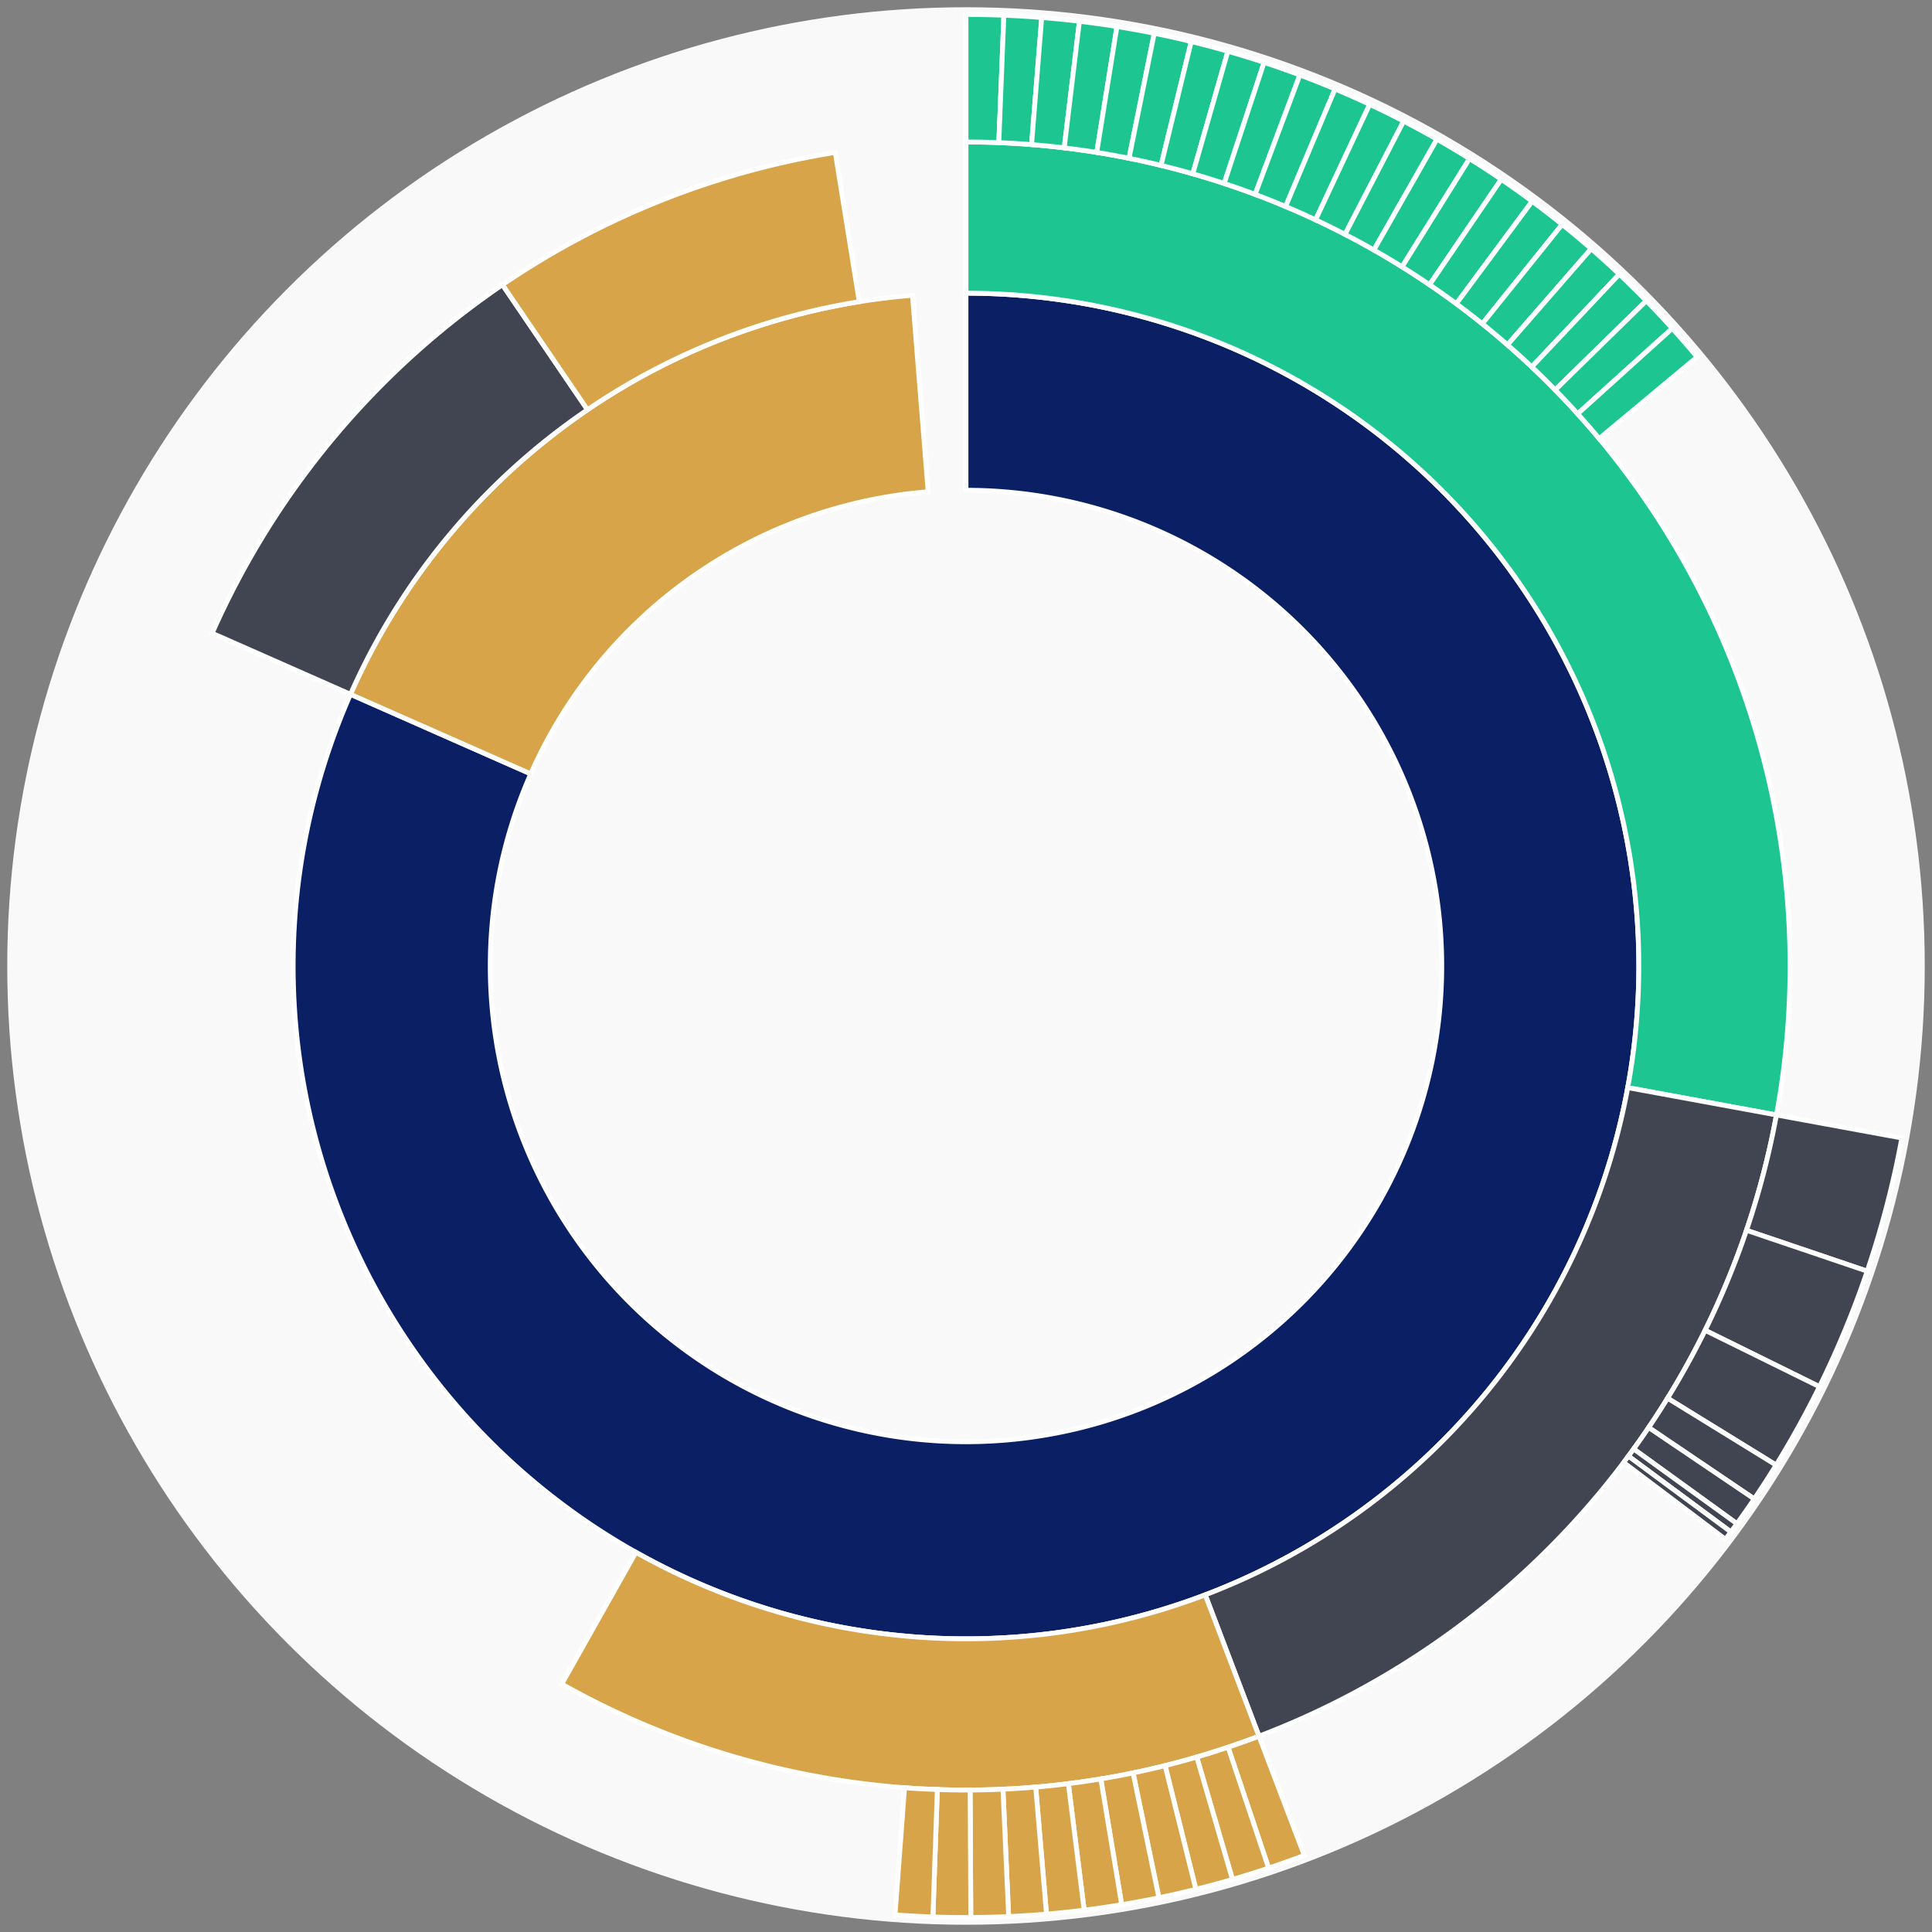 <svg xmlns="http://www.w3.org/2000/svg" width="400" height="400" id="block-7908285"><rect width="100%" height="100%" fill="#808080" stroke="none"/><g id="burst-container" transform="translate(200,200)"><circle r="197" style="fill: #f9f9f9; stroke: #f9f9f9; stroke-width: 3; opacity: 1;" id="circle-base"></circle><path display="none" d="M6.031385485800715e-15,-98.5A98.5,98.5,0,1,1,-6.031385485800715e-15,98.5A98.5,98.5,0,1,1,6.031385485800715e-15,-98.5Z" fill-rule="evenodd" id="p-type-root" style="stroke: #fff; opacity: 1;"></path><path d="M8.529667153919608e-15,-139.3A139.3,139.3,0,1,1,-127.436,-56.255L-90.111,-39.778A98.5,98.5,0,1,0,6.031385485800715e-15,-98.5Z" fill-rule="evenodd" style="fill: #0B1F65; stroke: #fff; opacity: 1;" id="p-type-data"></path><path d="M-127.436,-56.255A139.3,139.3,0,0,1,-11.085,-138.858L-7.838,-98.188A98.5,98.5,0,0,0,-90.111,-39.778Z" fill-rule="evenodd" style="fill: #D7A449; stroke: #fff; opacity: 1;" id="p-type-value"></path><path d="M1.0446666101440332e-14,-170.607A170.607,170.607,0,0,1,167.797,30.838L137.006,25.179A139.3,139.3,0,0,0,8.529667153919608e-15,-139.3Z" fill-rule="evenodd" style="fill: #1DC690; stroke: #fff; opacity: 1;" id="p-type-logs"></path><path d="M167.797,30.838A170.607,170.607,0,0,1,60.66,159.459L49.528,130.198A139.3,139.3,0,0,0,137.006,25.179Z" fill-rule="evenodd" style="fill: #414552; stroke: #fff; opacity: 1;" id="p-type-ether"></path><path d="M60.66,159.459A170.607,170.607,0,0,1,-83.699,148.665L-68.34,121.385A139.3,139.3,0,0,0,49.528,130.198Z" fill-rule="evenodd" style="fill: #D7A449; stroke: #fff; opacity: 1;" id="p-type-tokenTransfers"></path><path d="M-156.077,-68.897A170.607,170.607,0,0,1,-95.974,-141.052L-78.362,-115.169A139.3,139.3,0,0,0,-127.436,-56.255Z" fill-rule="evenodd" style="fill: #414552; stroke: #fff; opacity: 1;" id="p-type-ether"></path><path d="M-95.974,-141.052A170.607,170.607,0,0,1,-27.067,-168.446L-22.1,-137.536A139.3,139.3,0,0,0,-78.362,-115.169Z" fill-rule="evenodd" style="fill: #D7A449; stroke: #fff; opacity: 1;" id="p-type-tokenTransfers"></path><path d="M1.206277097160143e-14,-197A197,197,0,0,1,7.845,-196.844L6.794,-170.472A170.607,170.607,0,0,0,1.0446666101440332e-14,-170.607Z" fill-rule="evenodd" style="fill: #1DC690; stroke: #fff; opacity: 1;" id="p-type-logs"></path><path d="M7.845,-196.844A197,197,0,0,1,15.677,-196.375L13.576,-170.066A170.607,170.607,0,0,0,6.794,-170.472Z" fill-rule="evenodd" style="fill: #1DC690; stroke: #fff; opacity: 1;" id="p-type-logs"></path><path d="M15.677,-196.375A197,197,0,0,1,23.484,-195.595L20.338,-169.39A170.607,170.607,0,0,0,13.576,-170.066Z" fill-rule="evenodd" style="fill: #1DC690; stroke: #fff; opacity: 1;" id="p-type-logs"></path><path d="M23.484,-195.595A197,197,0,0,1,31.254,-194.505L27.067,-168.446A170.607,170.607,0,0,0,20.338,-169.39Z" fill-rule="evenodd" style="fill: #1DC690; stroke: #fff; opacity: 1;" id="p-type-logs"></path><path d="M31.254,-194.505A197,197,0,0,1,38.974,-193.106L33.753,-167.235A170.607,170.607,0,0,0,27.067,-168.446Z" fill-rule="evenodd" style="fill: #1DC690; stroke: #fff; opacity: 1;" id="p-type-logs"></path><path d="M38.974,-193.106A197,197,0,0,1,46.633,-191.401L40.385,-165.758A170.607,170.607,0,0,0,33.753,-167.235Z" fill-rule="evenodd" style="fill: #1DC690; stroke: #fff; opacity: 1;" id="p-type-logs"></path><path d="M46.633,-191.401A197,197,0,0,1,54.218,-189.392L46.954,-164.019A170.607,170.607,0,0,0,40.385,-165.758Z" fill-rule="evenodd" style="fill: #1DC690; stroke: #fff; opacity: 1;" id="p-type-logs"></path><path d="M54.218,-189.392A197,197,0,0,1,61.716,-187.083L53.448,-162.019A170.607,170.607,0,0,0,46.954,-164.019Z" fill-rule="evenodd" style="fill: #1DC690; stroke: #fff; opacity: 1;" id="p-type-logs"></path><path d="M61.716,-187.083A197,197,0,0,1,69.117,-184.477L59.857,-159.762A170.607,170.607,0,0,0,53.448,-162.019Z" fill-rule="evenodd" style="fill: #1DC690; stroke: #fff; opacity: 1;" id="p-type-logs"></path><path d="M69.117,-184.477A197,197,0,0,1,76.408,-181.579L66.171,-157.252A170.607,170.607,0,0,0,59.857,-159.762Z" fill-rule="evenodd" style="fill: #1DC690; stroke: #fff; opacity: 1;" id="p-type-logs"></path><path d="M76.408,-181.579A197,197,0,0,1,83.578,-178.392L72.381,-154.492A170.607,170.607,0,0,0,66.171,-157.252Z" fill-rule="evenodd" style="fill: #1DC690; stroke: #fff; opacity: 1;" id="p-type-logs"></path><path d="M83.578,-178.392A197,197,0,0,1,90.615,-174.923L78.475,-151.487A170.607,170.607,0,0,0,72.381,-154.492Z" fill-rule="evenodd" style="fill: #1DC690; stroke: #fff; opacity: 1;" id="p-type-logs"></path><path d="M90.615,-174.923A197,197,0,0,1,97.509,-171.175L84.445,-148.242A170.607,170.607,0,0,0,78.475,-151.487Z" fill-rule="evenodd" style="fill: #1DC690; stroke: #fff; opacity: 1;" id="p-type-logs"></path><path d="M97.509,-171.175A197,197,0,0,1,104.248,-167.157L90.281,-144.762A170.607,170.607,0,0,0,84.445,-148.242Z" fill-rule="evenodd" style="fill: #1DC690; stroke: #fff; opacity: 1;" id="p-type-logs"></path><path d="M104.248,-167.157A197,197,0,0,1,110.821,-162.873L95.974,-141.052A170.607,170.607,0,0,0,90.281,-144.762Z" fill-rule="evenodd" style="fill: #1DC690; stroke: #fff; opacity: 1;" id="p-type-logs"></path><path d="M110.821,-162.873A197,197,0,0,1,117.219,-158.331L101.515,-137.119A170.607,170.607,0,0,0,95.974,-141.052Z" fill-rule="evenodd" style="fill: #1DC690; stroke: #fff; opacity: 1;" id="p-type-logs"></path><path d="M117.219,-158.331A197,197,0,0,1,123.431,-153.538L106.894,-132.968A170.607,170.607,0,0,0,101.515,-137.119Z" fill-rule="evenodd" style="fill: #1DC690; stroke: #fff; opacity: 1;" id="p-type-logs"></path><path d="M123.431,-153.538A197,197,0,0,1,129.447,-148.501L112.104,-128.606A170.607,170.607,0,0,0,106.894,-132.968Z" fill-rule="evenodd" style="fill: #1DC690; stroke: #fff; opacity: 1;" id="p-type-logs"></path><path d="M129.447,-148.501A197,197,0,0,1,135.257,-143.229L117.136,-124.04A170.607,170.607,0,0,0,112.104,-128.606Z" fill-rule="evenodd" style="fill: #1DC690; stroke: #fff; opacity: 1;" id="p-type-logs"></path><path d="M135.257,-143.229A197,197,0,0,1,140.853,-137.729L121.983,-119.277A170.607,170.607,0,0,0,117.136,-124.04Z" fill-rule="evenodd" style="fill: #1DC690; stroke: #fff; opacity: 1;" id="p-type-logs"></path><path d="M140.853,-137.729A197,197,0,0,1,146.226,-132.011L126.636,-114.325A170.607,170.607,0,0,0,121.983,-119.277Z" fill-rule="evenodd" style="fill: #1DC690; stroke: #fff; opacity: 1;" id="p-type-logs"></path><path d="M146.226,-132.011A197,197,0,0,1,151.367,-126.084L131.088,-109.192A170.607,170.607,0,0,0,126.636,-114.325Z" fill-rule="evenodd" style="fill: #1DC690; stroke: #fff; opacity: 1;" id="p-type-logs"></path><path d="M193.755,35.608A197,197,0,0,1,186.592,63.185L161.593,54.72A170.607,170.607,0,0,0,167.797,30.838Z" fill-rule="evenodd" style="fill: #414552; stroke: #fff; opacity: 1;" id="p-type-ether"></path><path d="M186.592,63.185A197,197,0,0,1,176.701,87.096L153.028,75.427A170.607,170.607,0,0,0,161.593,54.72Z" fill-rule="evenodd" style="fill: #414552; stroke: #fff; opacity: 1;" id="p-type-ether"></path><path d="M176.701,87.096A197,197,0,0,1,167.726,103.33L145.255,89.486A170.607,170.607,0,0,0,153.028,75.427Z" fill-rule="evenodd" style="fill: #414552; stroke: #fff; opacity: 1;" id="p-type-ether"></path><path d="M167.726,103.33A197,197,0,0,1,163.201,110.338L141.336,95.555A170.607,170.607,0,0,0,145.255,89.486Z" fill-rule="evenodd" style="fill: #414552; stroke: #fff; opacity: 1;" id="p-type-ether"></path><path d="M163.201,110.338A197,197,0,0,1,159.614,115.466L138.23,99.996A170.607,170.607,0,0,0,141.336,95.555Z" fill-rule="evenodd" style="fill: #414552; stroke: #fff; opacity: 1;" id="p-type-ether"></path><path d="M159.614,115.466A197,197,0,0,1,158.363,117.175L137.147,101.477A170.607,170.607,0,0,0,138.23,99.996Z" fill-rule="evenodd" style="fill: #414552; stroke: #fff; opacity: 1;" id="p-type-ether"></path><path d="M158.363,117.175A197,197,0,0,1,157.228,118.694L136.164,102.792A170.607,170.607,0,0,0,137.147,101.477Z" fill-rule="evenodd" style="fill: #414552; stroke: #fff; opacity: 1;" id="p-type-ether"></path><path d="M70.044,184.127A197,197,0,0,1,62.656,186.77L54.262,161.748A170.607,170.607,0,0,0,60.66,159.459Z" fill-rule="evenodd" style="fill: #D7A449; stroke: #fff; opacity: 1;" id="p-type-tokenTransfers"></path><path d="M62.656,186.77A197,197,0,0,1,55.169,189.117L47.778,163.78A170.607,170.607,0,0,0,54.262,161.748Z" fill-rule="evenodd" style="fill: #D7A449; stroke: #fff; opacity: 1;" id="p-type-tokenTransfers"></path><path d="M55.169,189.117A197,197,0,0,1,47.595,191.164L41.218,165.553A170.607,170.607,0,0,0,47.778,163.78Z" fill-rule="evenodd" style="fill: #D7A449; stroke: #fff; opacity: 1;" id="p-type-tokenTransfers"></path><path d="M47.595,191.164A197,197,0,0,1,39.945,192.908L34.593,167.063A170.607,170.607,0,0,0,41.218,165.553Z" fill-rule="evenodd" style="fill: #D7A449; stroke: #fff; opacity: 1;" id="p-type-tokenTransfers"></path><path d="M39.945,192.908A197,197,0,0,1,32.232,194.345L27.913,168.308A170.607,170.607,0,0,0,34.593,167.063Z" fill-rule="evenodd" style="fill: #D7A449; stroke: #fff; opacity: 1;" id="p-type-tokenTransfers"></path><path d="M32.232,194.345A197,197,0,0,1,24.467,195.475L21.189,169.286A170.607,170.607,0,0,0,27.913,168.308Z" fill-rule="evenodd" style="fill: #D7A449; stroke: #fff; opacity: 1;" id="p-type-tokenTransfers"></path><path d="M24.467,195.475A197,197,0,0,1,16.664,196.294L14.431,169.996A170.607,170.607,0,0,0,21.189,169.286Z" fill-rule="evenodd" style="fill: #D7A449; stroke: #fff; opacity: 1;" id="p-type-tokenTransfers"></path><path d="M16.664,196.294A197,197,0,0,1,8.834,196.802L7.651,170.435A170.607,170.607,0,0,0,14.431,169.996Z" fill-rule="evenodd" style="fill: #D7A449; stroke: #fff; opacity: 1;" id="p-type-tokenTransfers"></path><path d="M8.834,196.802A197,197,0,0,1,0.991,196.998L0.858,170.605A170.607,170.607,0,0,0,7.651,170.435Z" fill-rule="evenodd" style="fill: #D7A449; stroke: #fff; opacity: 1;" id="p-type-tokenTransfers"></path><path d="M0.991,196.998A197,197,0,0,1,-6.855,196.881L-5.936,170.504A170.607,170.607,0,0,0,0.858,170.605Z" fill-rule="evenodd" style="fill: #D7A449; stroke: #fff; opacity: 1;" id="p-type-tokenTransfers"></path><path d="M-6.855,196.881A197,197,0,0,1,-14.689,196.452L-12.721,170.132A170.607,170.607,0,0,0,-5.936,170.504Z" fill-rule="evenodd" style="fill: #D7A449; stroke: #fff; opacity: 1;" id="p-type-tokenTransfers"></path></g></svg>